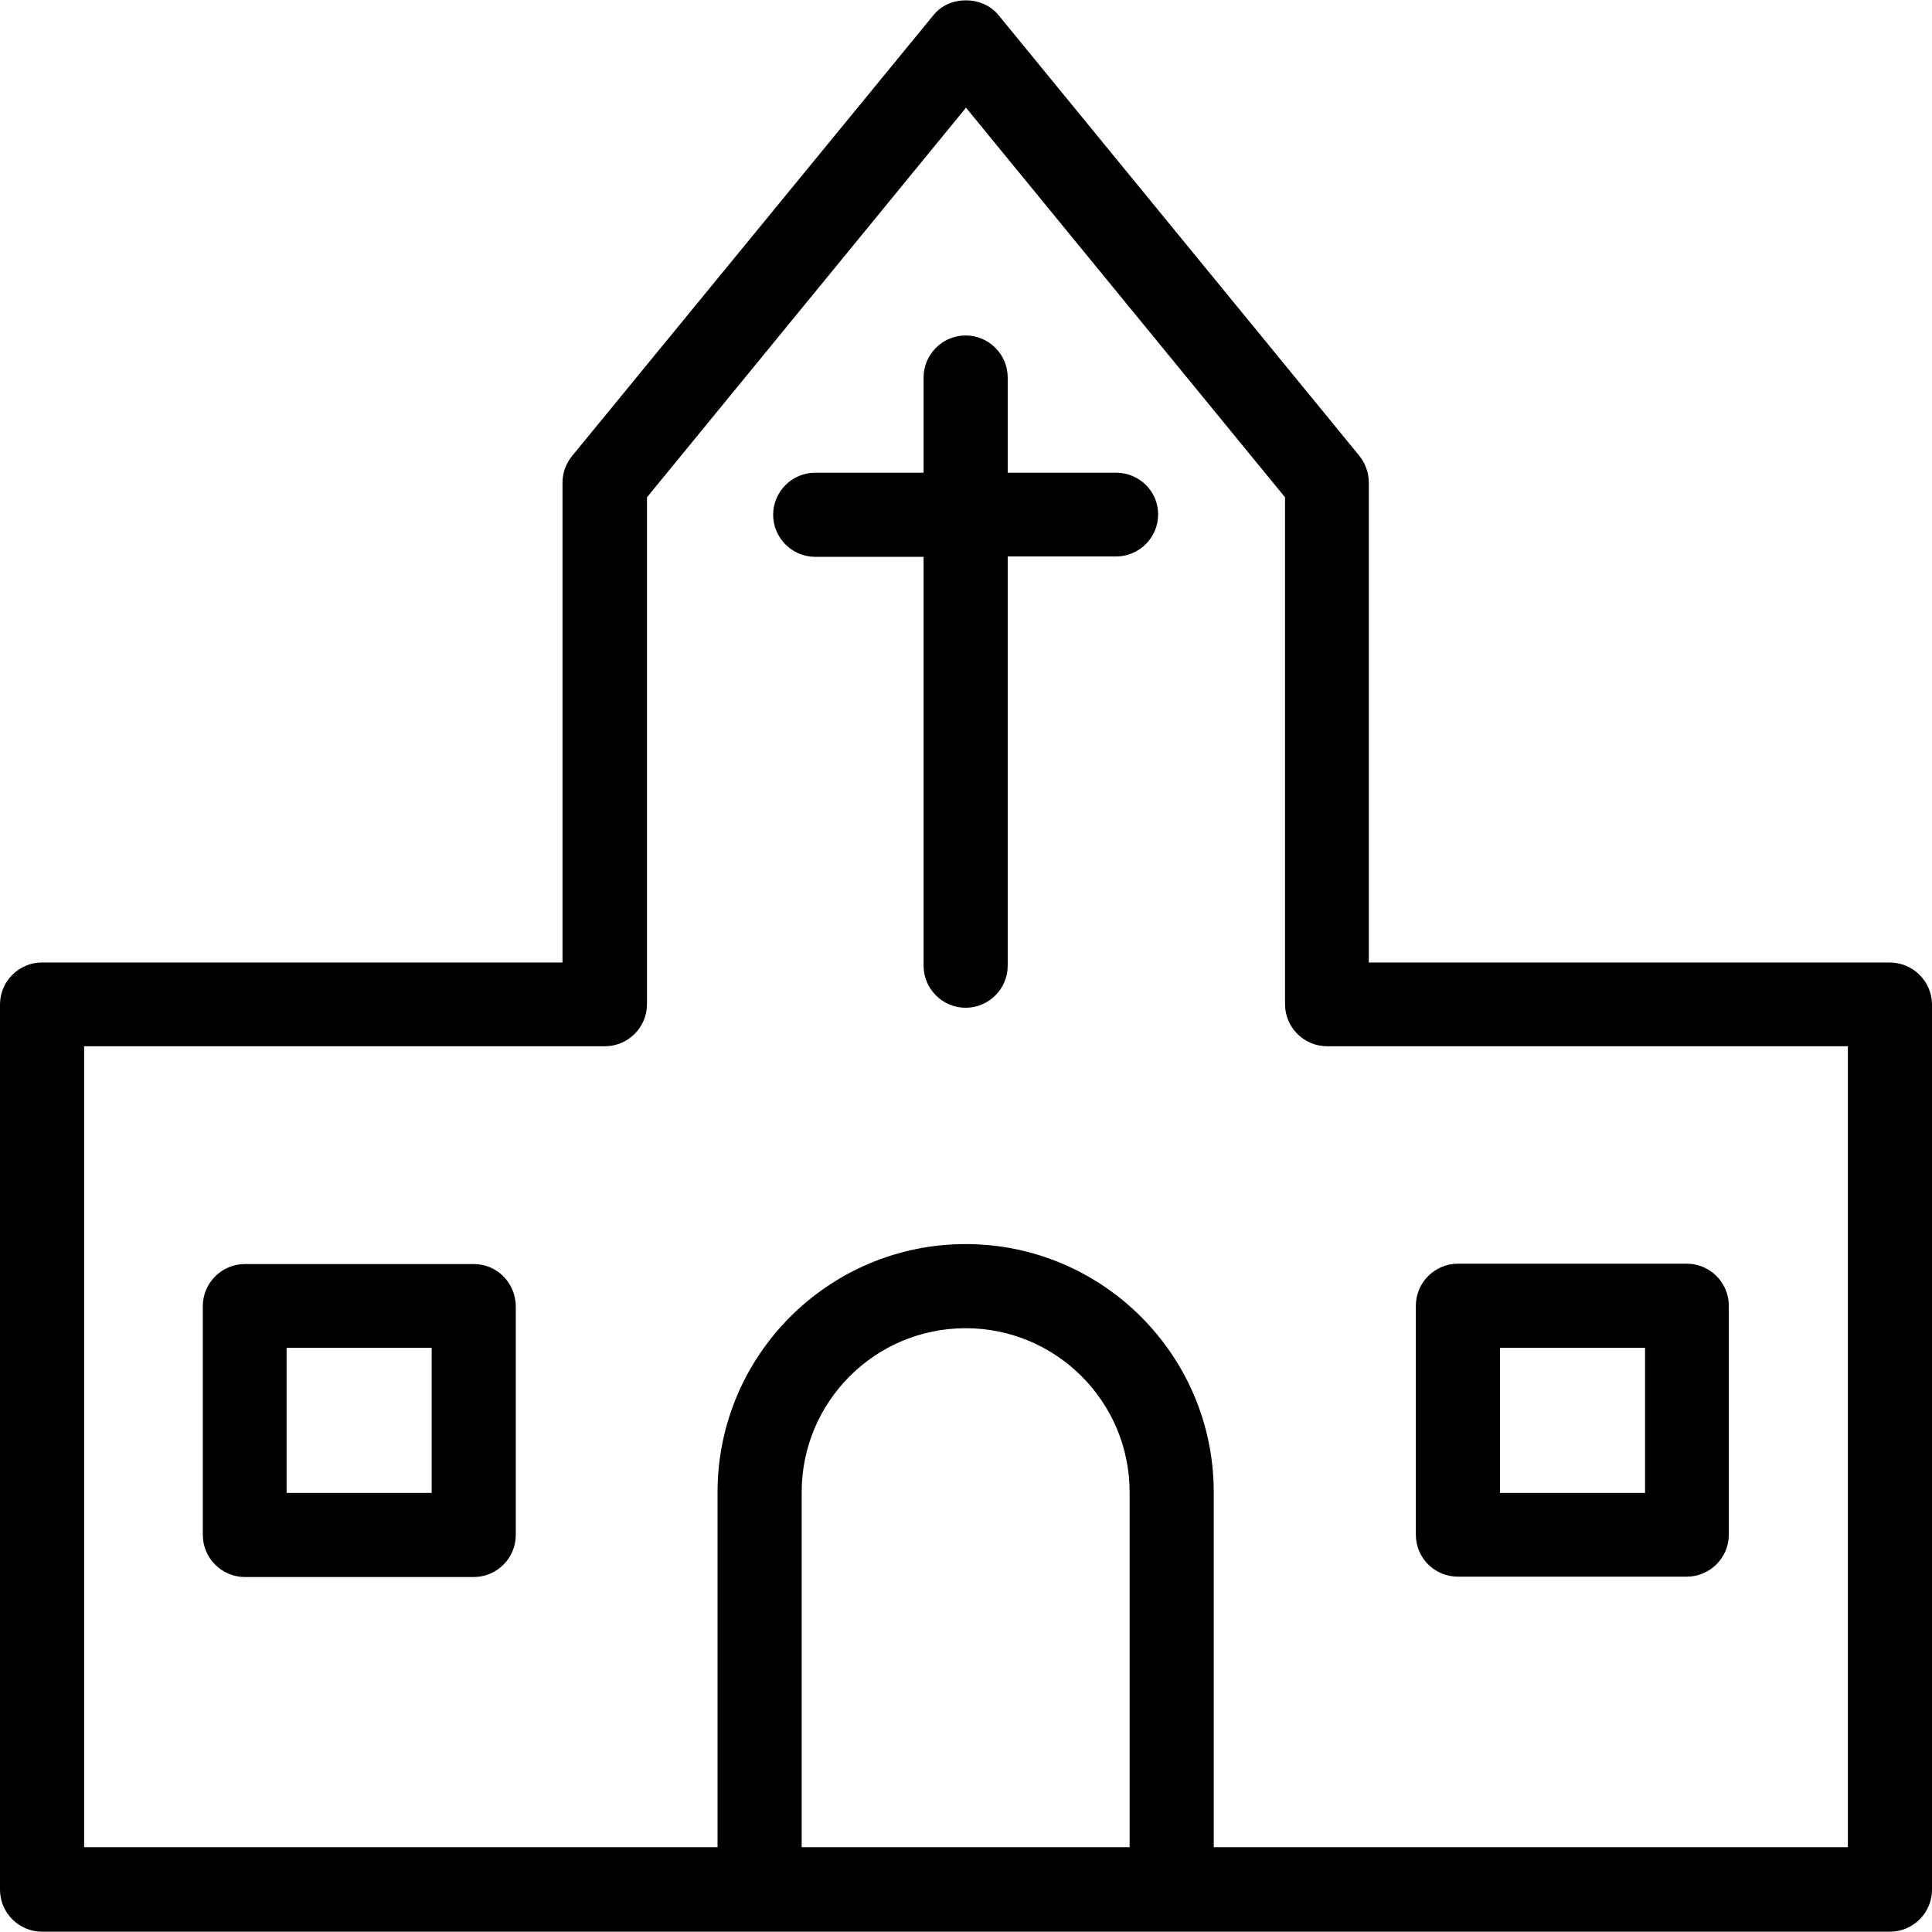 <?xml version="1.0" encoding="iso-8859-1"?>
<!-- Generator: Adobe Illustrator 19.1.0, SVG Export Plug-In . SVG Version: 6.00 Build 0)  -->
<svg version="1.1" id="Capa_1" xmlns="http://www.w3.org/2000/svg" xmlns:xlink="http://www.w3.org/1999/xlink" x="0px" y="0px"
	 viewBox="0 0 287.025 287.025" style="enable-background:new 0 0 287.025 287.025;" xml:space="preserve">
<g>
	<g>
		<path d="M280.724,142.99h-77.37V71.657c0-1.43-0.53-2.86-1.43-3.972L148.332,2.231c-2.383-2.913-7.308-2.913-9.638,0
			L84.996,67.738c-0.9,1.112-1.43,2.489-1.43,3.972v71.28H6.249c-3.442,0-6.249,2.807-6.249,6.249V280.73
			c0,3.442,2.807,6.249,6.249,6.249h106.655h61.218h106.655c3.442,0,6.249-2.807,6.249-6.249V149.186
			C286.972,145.743,284.166,142.99,280.724,142.99z M119.1,274.428v-52.745c0-13.451,10.909-24.36,24.36-24.36
			s24.36,10.909,24.36,24.36v52.745H119.1z M274.475,274.428h-94.157v-52.745c0-20.335-16.523-36.858-36.858-36.858
			s-36.858,16.523-36.858,36.858v52.745H12.498V155.435h77.37c3.442,0,6.249-2.807,6.249-6.249V73.881l47.396-57.882l47.396,57.882
			v75.304c0,3.442,2.807,6.249,6.249,6.249h77.37v118.994H274.475z"/>
		<path d="M216.593,234.234h33.998c3.442,0,6.249-2.807,6.249-6.249v-33.998c0-3.442-2.807-6.249-6.249-6.249h-33.998
			c-3.442,0-6.249,2.807-6.249,6.249v33.998C210.344,231.48,213.151,234.234,216.593,234.234z M222.842,200.236h21.553v21.553
			h-21.553V200.236z"/>
		<path d="M70.379,187.791H36.381c-3.442,0-6.249,2.807-6.249,6.249v33.998c0,3.442,2.807,6.249,6.249,6.249h33.998
			c3.442,0,6.249-2.807,6.249-6.249V194.04C76.575,190.545,73.822,187.791,70.379,187.791z M64.131,221.789H42.577v-21.553h21.553
			C64.131,200.236,64.131,221.789,64.131,221.789z"/>
		<path d="M165.807,70.227h-16.099V56.088c0-3.442-2.807-6.249-6.249-6.249c-3.442,0-6.249,2.807-6.249,6.249v14.139h-16.099
			c-3.442,0-6.249,2.807-6.249,6.249c0,3.442,2.807,6.249,6.249,6.249h16.099v60.741c0,3.442,2.807,6.249,6.249,6.249
			c3.442,0,6.249-2.807,6.249-6.249V82.672h16.099c3.442,0,6.249-2.807,6.249-6.249S169.25,70.227,165.807,70.227z"/>
	</g>
</g>
<g>
</g>
<g>
</g>
<g>
</g>
<g>
</g>
<g>
</g>
<g>
</g>
<g>
</g>
<g>
</g>
<g>
</g>
<g>
</g>
<g>
</g>
<g>
</g>
<g>
</g>
<g>
</g>
<g>
</g>
</svg>
